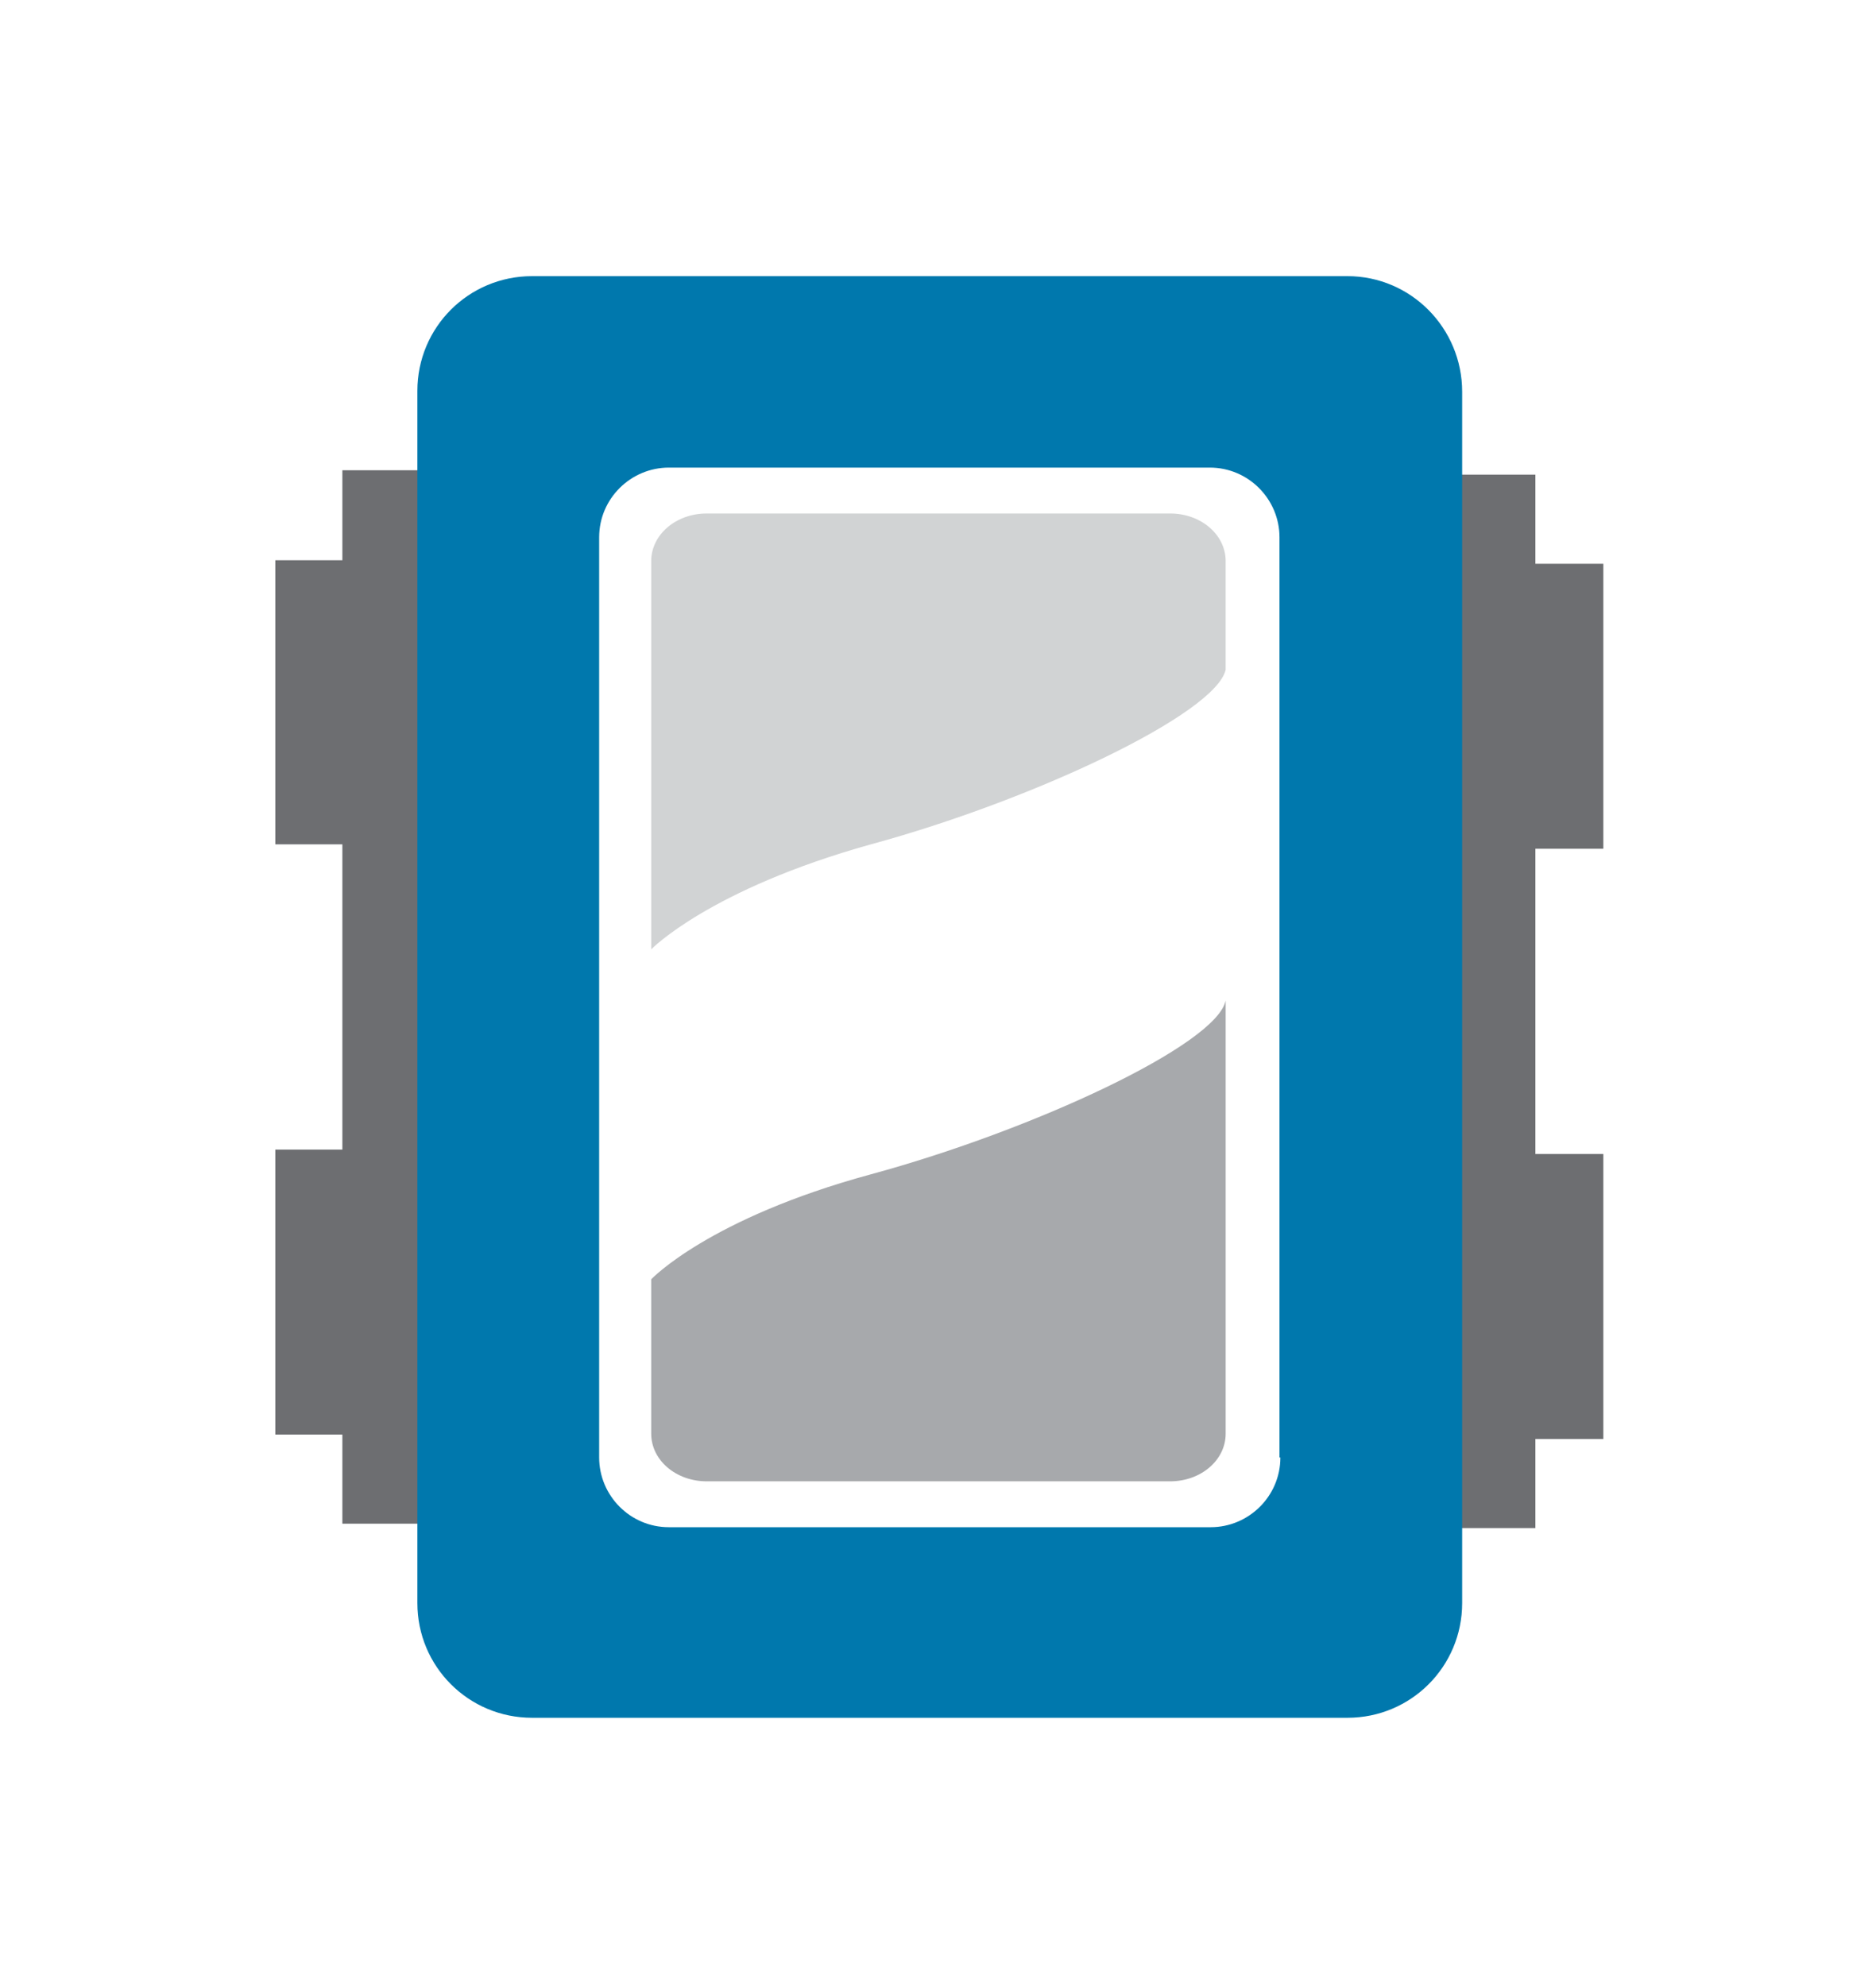 <?xml version="1.0" encoding="utf-8"?>
<!-- Generator: Adobe Illustrator 26.0.3, SVG Export Plug-In . SVG Version: 6.00 Build 0)  -->
<svg version="1.1" id="Layer_1" xmlns="http://www.w3.org/2000/svg" xmlns:xlink="http://www.w3.org/1999/xlink" x="0px" y="0px"
	 viewBox="0 0 212.6 225.1" style="enable-background:new 0 0 212.6 225.1;" xml:space="preserve">
<style type="text/css">
	.st0{fill:#6D6E71;}
	.st1{fill:#0078AD;}
	.st2{fill:#A7A9AC;}
	.st3{fill:#D1D3D4;}
	.st4{opacity:0.5;fill:url(#SVGID_1_);}
	.st5{opacity:0.5;fill:url(#SVGID_00000014593171438485264840000010408371949491573670_);}
	.st6{opacity:0.5;fill:url(#SVGID_00000096757571278539946140000002965600803114937514_);}
	.st7{opacity:0.5;fill:url(#SVGID_00000043419563797784631580000013991307931779244447_);}
	.st8{opacity:0.5;}
	.st9{fill:url(#SVGID_00000171680046999886741840000012477450000822881213_);}
	.st10{fill:url(#SVGID_00000049191404523973169910000011547234967222305408_);}
	.st11{fill:url(#SVGID_00000063618520106073710900000006524059373111686534_);}
	.st12{opacity:0.5;fill:url(#SVGID_00000031175838440162616960000005776905522947042721_);}
	.st13{opacity:0.5;fill:url(#SVGID_00000172430839347738048830000002927467396518252182_);}
	.st14{opacity:0.5;fill:url(#SVGID_00000083071858592347859820000011578271120054445987_);}
	.st15{opacity:0.5;fill:url(#SVGID_00000098214166330883346890000017161774055694597001_);}
	.st16{opacity:0.5;fill:url(#SVGID_00000078727436714810204680000012130417433891288234_);}
	.st17{opacity:0.5;fill:url(#SVGID_00000162328004637651380030000003382008728636390560_);}
	.st18{opacity:0.5;fill:url(#SVGID_00000125565326953638207490000000708132607165142411_);}
</style>
<g>
	<polyline class="st0" points="181.7,163.1 166.4,163.1 166.4,130.8 181.7,130.8 	"/>
	<polyline class="st0" points="181.7,96.2 166.4,96.2 166.4,63.9 181.7,63.9 	"/>
</g>
<polyline class="st0" points="174,173.2 158.8,173.2 158.8,53.8 174,53.8 "/>
<g>
	<g>
		<polyline class="st0" points="31.2,63.5 46.5,63.5 46.5,95.7 31.2,95.7 		"/>
		<polyline class="st0" points="31.2,130.3 46.5,130.3 46.5,162.6 31.2,162.6 		"/>
	</g>
	<polyline class="st0" points="38.8,53.3 54.1,53.3 54.1,172.7 38.8,172.7 	"/>
	<path class="st1" d="M152.7,31.3H60.3c-7.2,0-13,5.8-13,13v137.4c0,7.2,5.8,13,13,13h92.4c7.2,0,13-5.8,13-13V44.4
		C165.7,37.2,159.9,31.3,152.7,31.3z M145.1,165.2c0,4.4-3.6,7.9-7.9,7.9H75.8c-4.4,0-7.9-3.6-7.9-7.9V60.9c0-4.4,3.6-7.9,7.9-7.9
		h61.3c4.4,0,7.9,3.6,7.9,7.9V165.2z"/>
	<path class="st2" d="M98.7,133.1c-18.4,5-24.9,11.9-24.9,11.9v17.5c0,3,2.8,5.4,6.3,5.4h52.5c3.5,0,6.3-2.4,6.3-5.4v-49.1
		C137.9,118.4,117.1,128.1,98.7,133.1z"/>
	<path class="st3" d="M73.8,107.6c0,0,6.6-6.8,24.9-11.9c18.4-5,39.1-14.8,40.2-19.8V63.6c0-3-2.8-5.4-6.3-5.4H80.1
		c-3.5,0-6.3,2.4-6.3,5.4V107.6z"/>
</g>
</svg>
